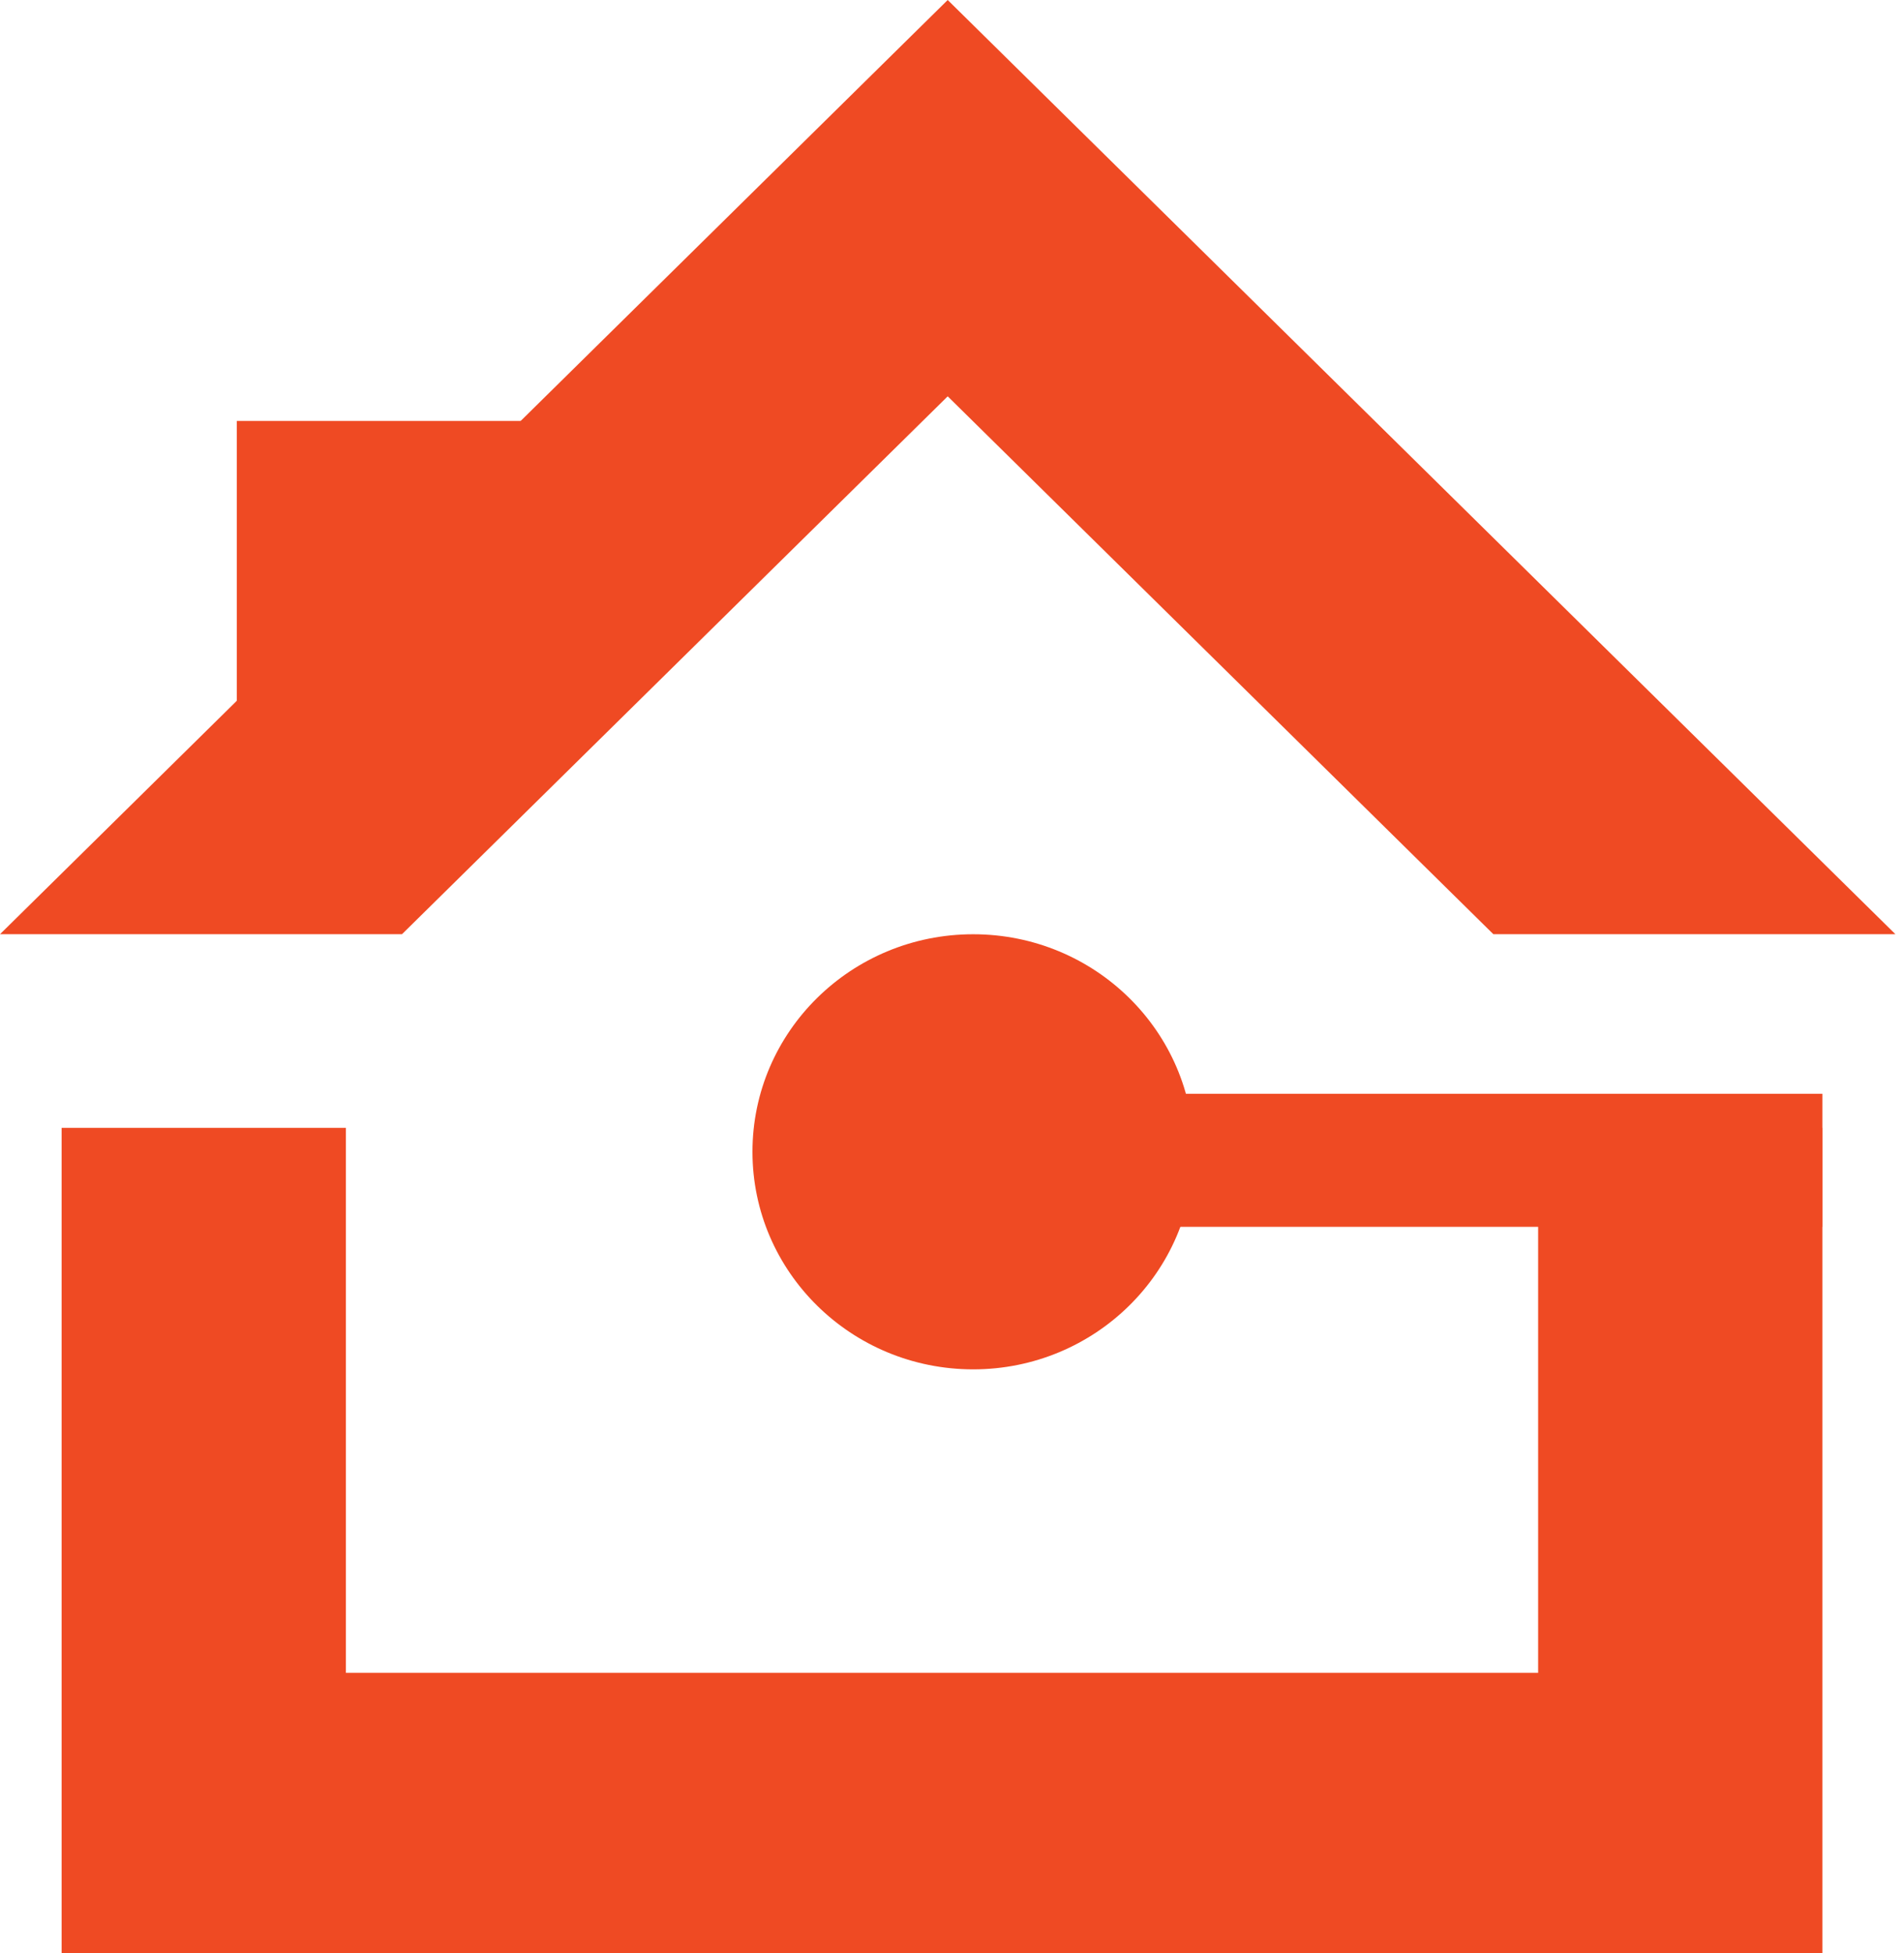 <svg width="39" height="40" viewBox="0 0 39 40" fill="none" xmlns="http://www.w3.org/2000/svg">
<g clip-path="url(#clip0_4268_932)">
<path d="M8.234 19.133L19.412 8.117L30.589 19.133H38.824L19.412 0L0 19.133H8.234Z" fill="#EF4A23"/>
<path d="M31.506 23.099V34.261H7.085V23.099H1.262V40H37.328V23.099H31.506Z" fill="#EF4A23"/>
<path d="M10.728 8.621H4.85V14.838H10.728V8.621Z" fill="#EF4A23"/>
<path d="M19.934 28.045C22.43 28.045 24.454 26.05 24.454 23.589C24.454 21.129 22.43 19.134 19.934 19.134C17.437 19.134 15.413 21.129 15.413 23.589C15.413 26.05 17.437 28.045 19.934 28.045Z" fill="#EF4A23"/>
<path d="M37.328 22.402H20.774V25.126H37.328V22.402Z" fill="#EF4A23"/>
</g>
<defs>
<clipPath id="clip0_4268_932">
<rect width="38.824" height="40" fill="white"/>
</clipPath>
</defs>
</svg>
